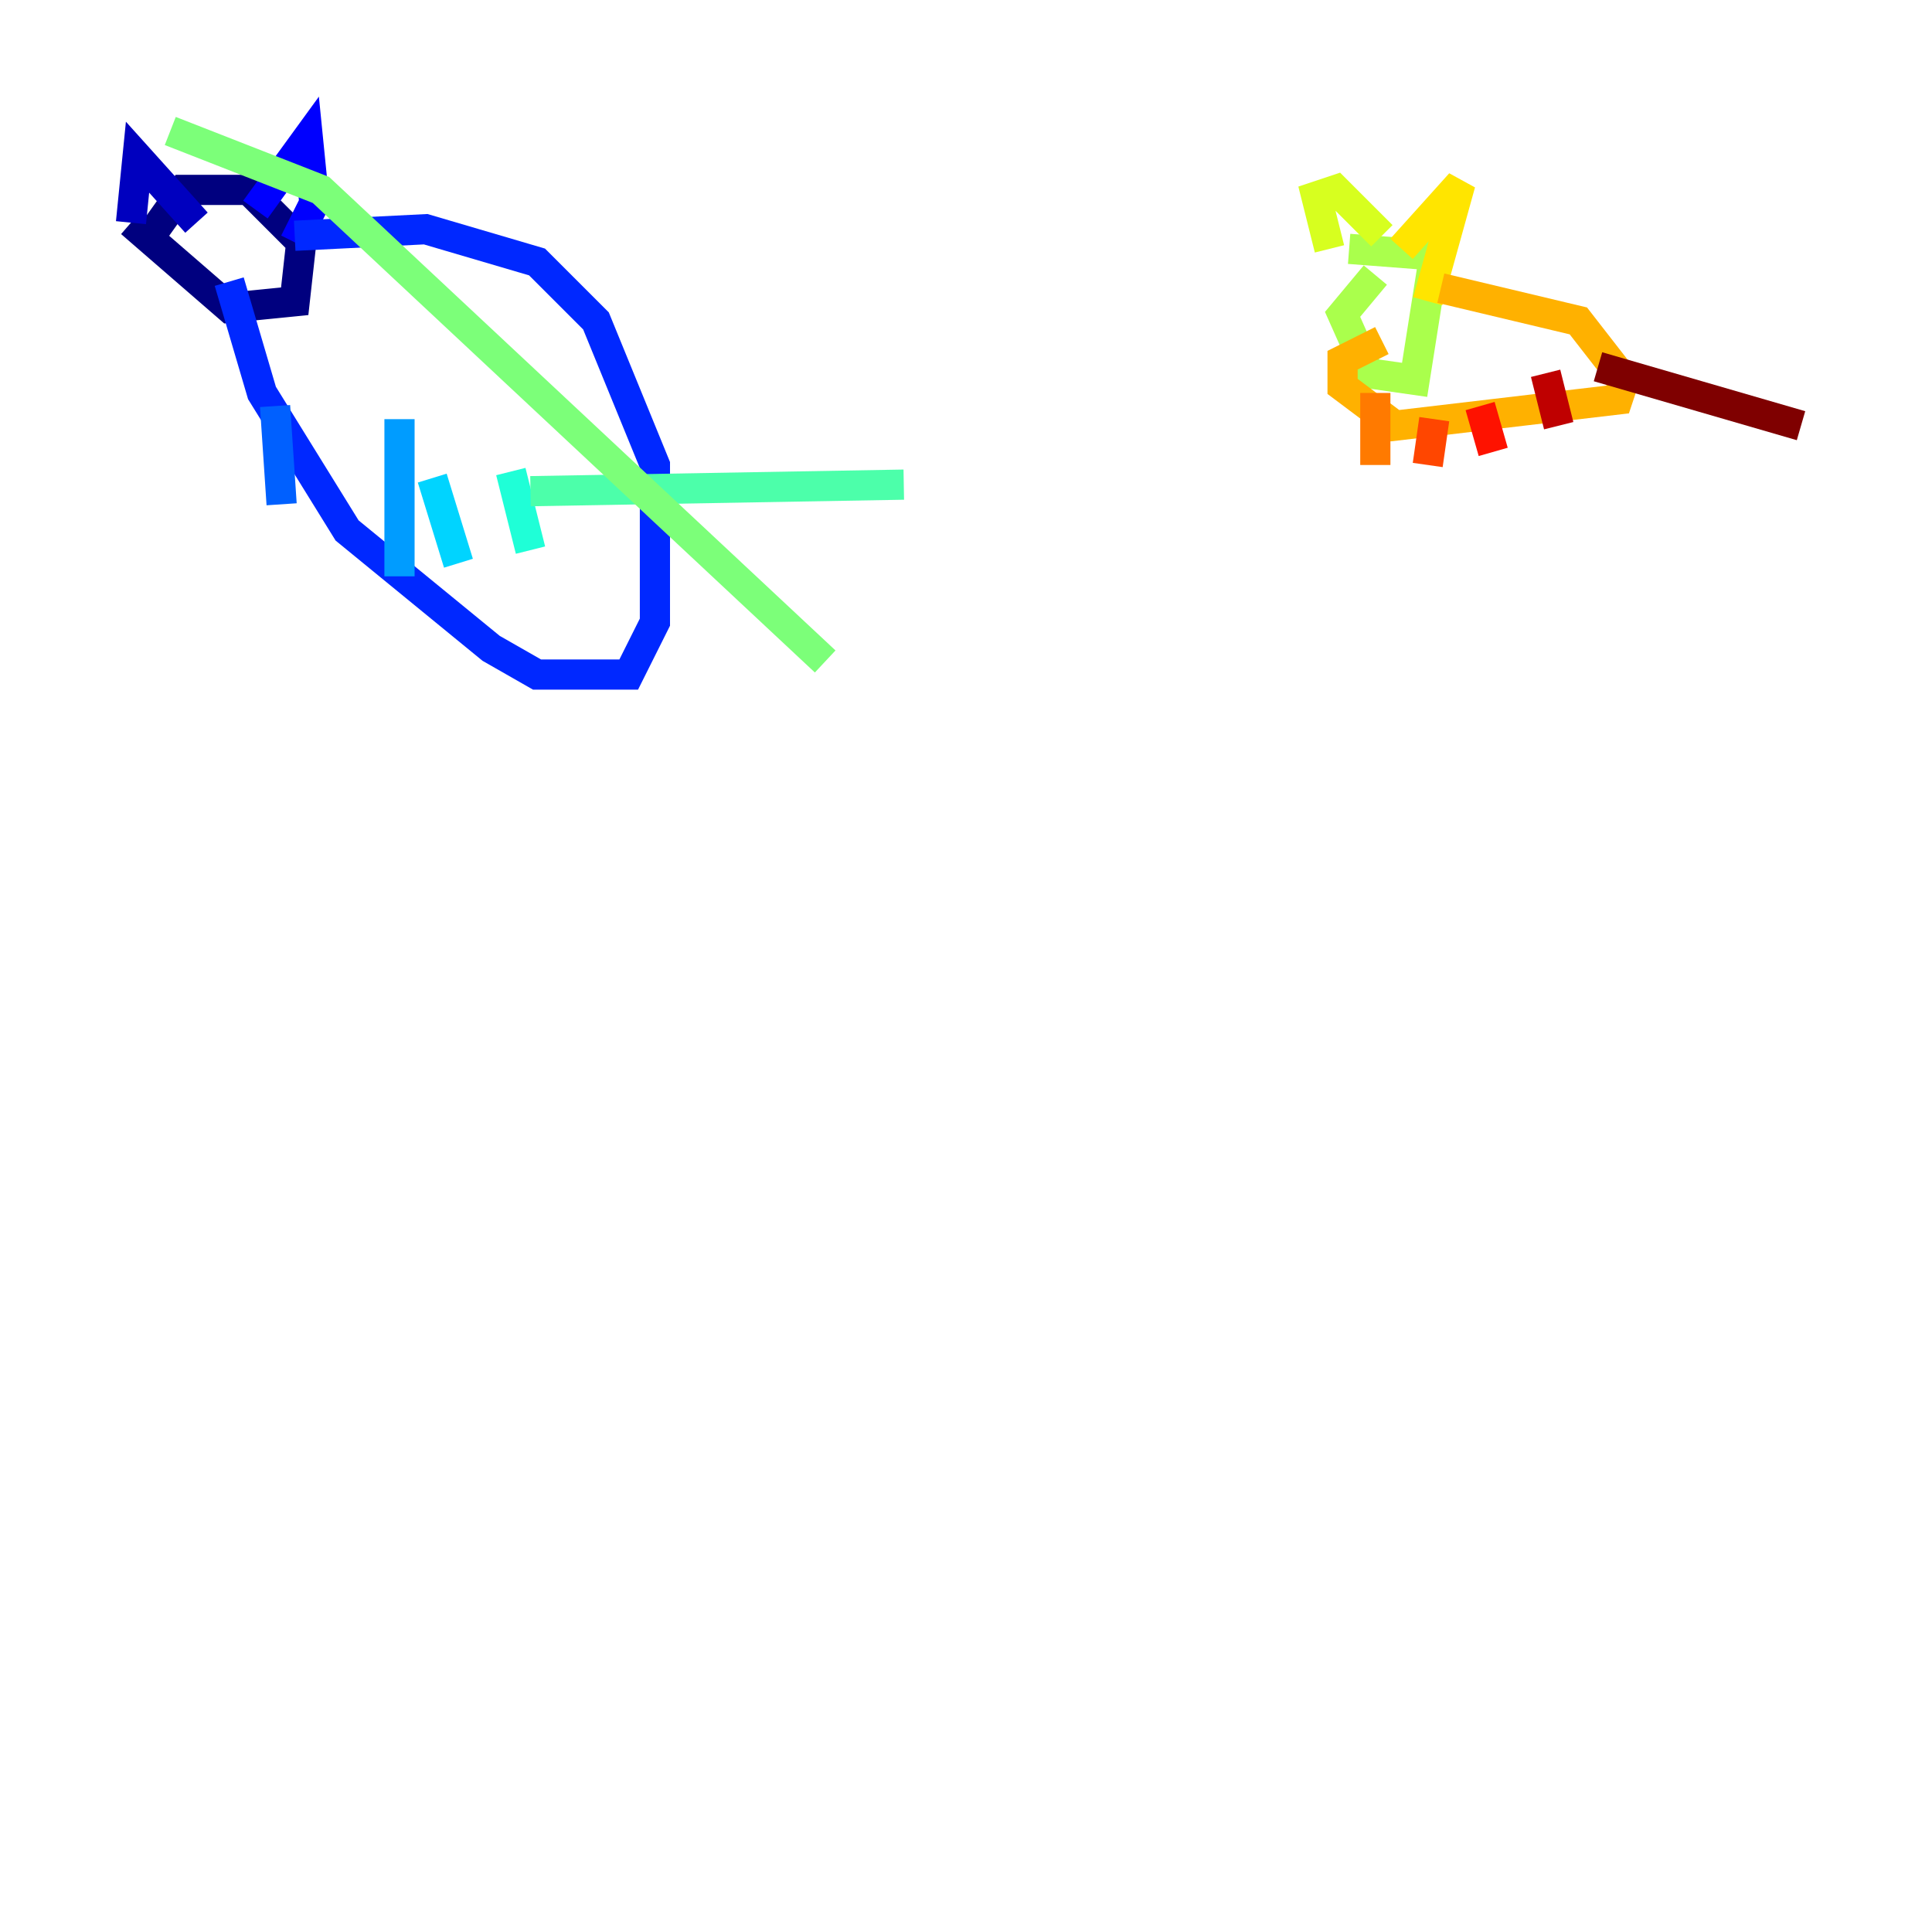 <?xml version="1.0" encoding="utf-8" ?>
<svg baseProfile="tiny" height="128" version="1.2" viewBox="0,0,128,128" width="128" xmlns="http://www.w3.org/2000/svg" xmlns:ev="http://www.w3.org/2001/xml-events" xmlns:xlink="http://www.w3.org/1999/xlink"><defs /><polyline fill="none" points="9.98,15.62 12.149,12.583 16.488,12.583 19.959,16.054 19.525,19.959 15.186,20.393 8.678,14.752" stroke="#00007f" stroke-width="2" /><polyline fill="none" points="8.678,14.752 9.112,10.414 13.017,14.752" stroke="#0000bf" stroke-width="2" /><polyline fill="none" points="16.922,13.885 20.393,9.112 20.827,13.451 19.525,16.054" stroke="#0000fe" stroke-width="2" /><polyline fill="none" points="19.525,15.62 28.203,15.186 35.58,17.356 39.485,21.261 43.39,30.807 43.39,41.22 41.654,44.691 35.58,44.691 32.542,42.956 22.997,35.146 17.356,26.034 15.186,18.658" stroke="#0028ff" stroke-width="2" /><polyline fill="none" points="18.224,26.902 18.658,33.41" stroke="#0060ff" stroke-width="2" /><polyline fill="none" points="26.468,27.77 26.468,38.183" stroke="#009cff" stroke-width="2" /><polyline fill="none" points="28.637,31.675 30.373,37.315" stroke="#00d4ff" stroke-width="2" /><polyline fill="none" points="33.844,31.241 35.146,36.447" stroke="#1fffd7" stroke-width="2" /><polyline fill="none" points="35.146,32.542 59.878,32.108" stroke="#4cffaa" stroke-width="2" /><polyline fill="none" points="54.671,43.824 21.261,12.583 11.281,8.678" stroke="#7cff79" stroke-width="2" /><polyline fill="none" points="91.119,18.224 88.949,20.827 90.685,24.732 93.722,25.166 95.024,16.922 89.383,16.488" stroke="#aaff4c" stroke-width="2" /><polyline fill="none" points="88.081,16.488 87.214,13.017 88.515,12.583 91.552,15.62" stroke="#d7ff1f" stroke-width="2" /><polyline fill="none" points="92.854,16.488 96.759,12.149 94.59,19.959" stroke="#ffe500" stroke-width="2" /><polyline fill="none" points="95.458,19.091 104.57,21.261 107.607,25.166 107.173,26.468 92.42,28.203 88.949,25.6 88.949,23.864 91.552,22.563" stroke="#ffb100" stroke-width="2" /><polyline fill="none" points="91.119,26.034 91.119,30.807" stroke="#ff7a00" stroke-width="2" /><polyline fill="none" points="95.024,27.77 94.59,30.807" stroke="#ff4600" stroke-width="2" /><polyline fill="none" points="98.061,26.902 98.929,29.939" stroke="#fe1200" stroke-width="2" /><polyline fill="none" points="102.4,24.732 103.268,28.203" stroke="#bf0000" stroke-width="2" /><polyline fill="none" points="105.871,24.298 119.322,28.203" stroke="#7f0000" stroke-width="2" /></svg>